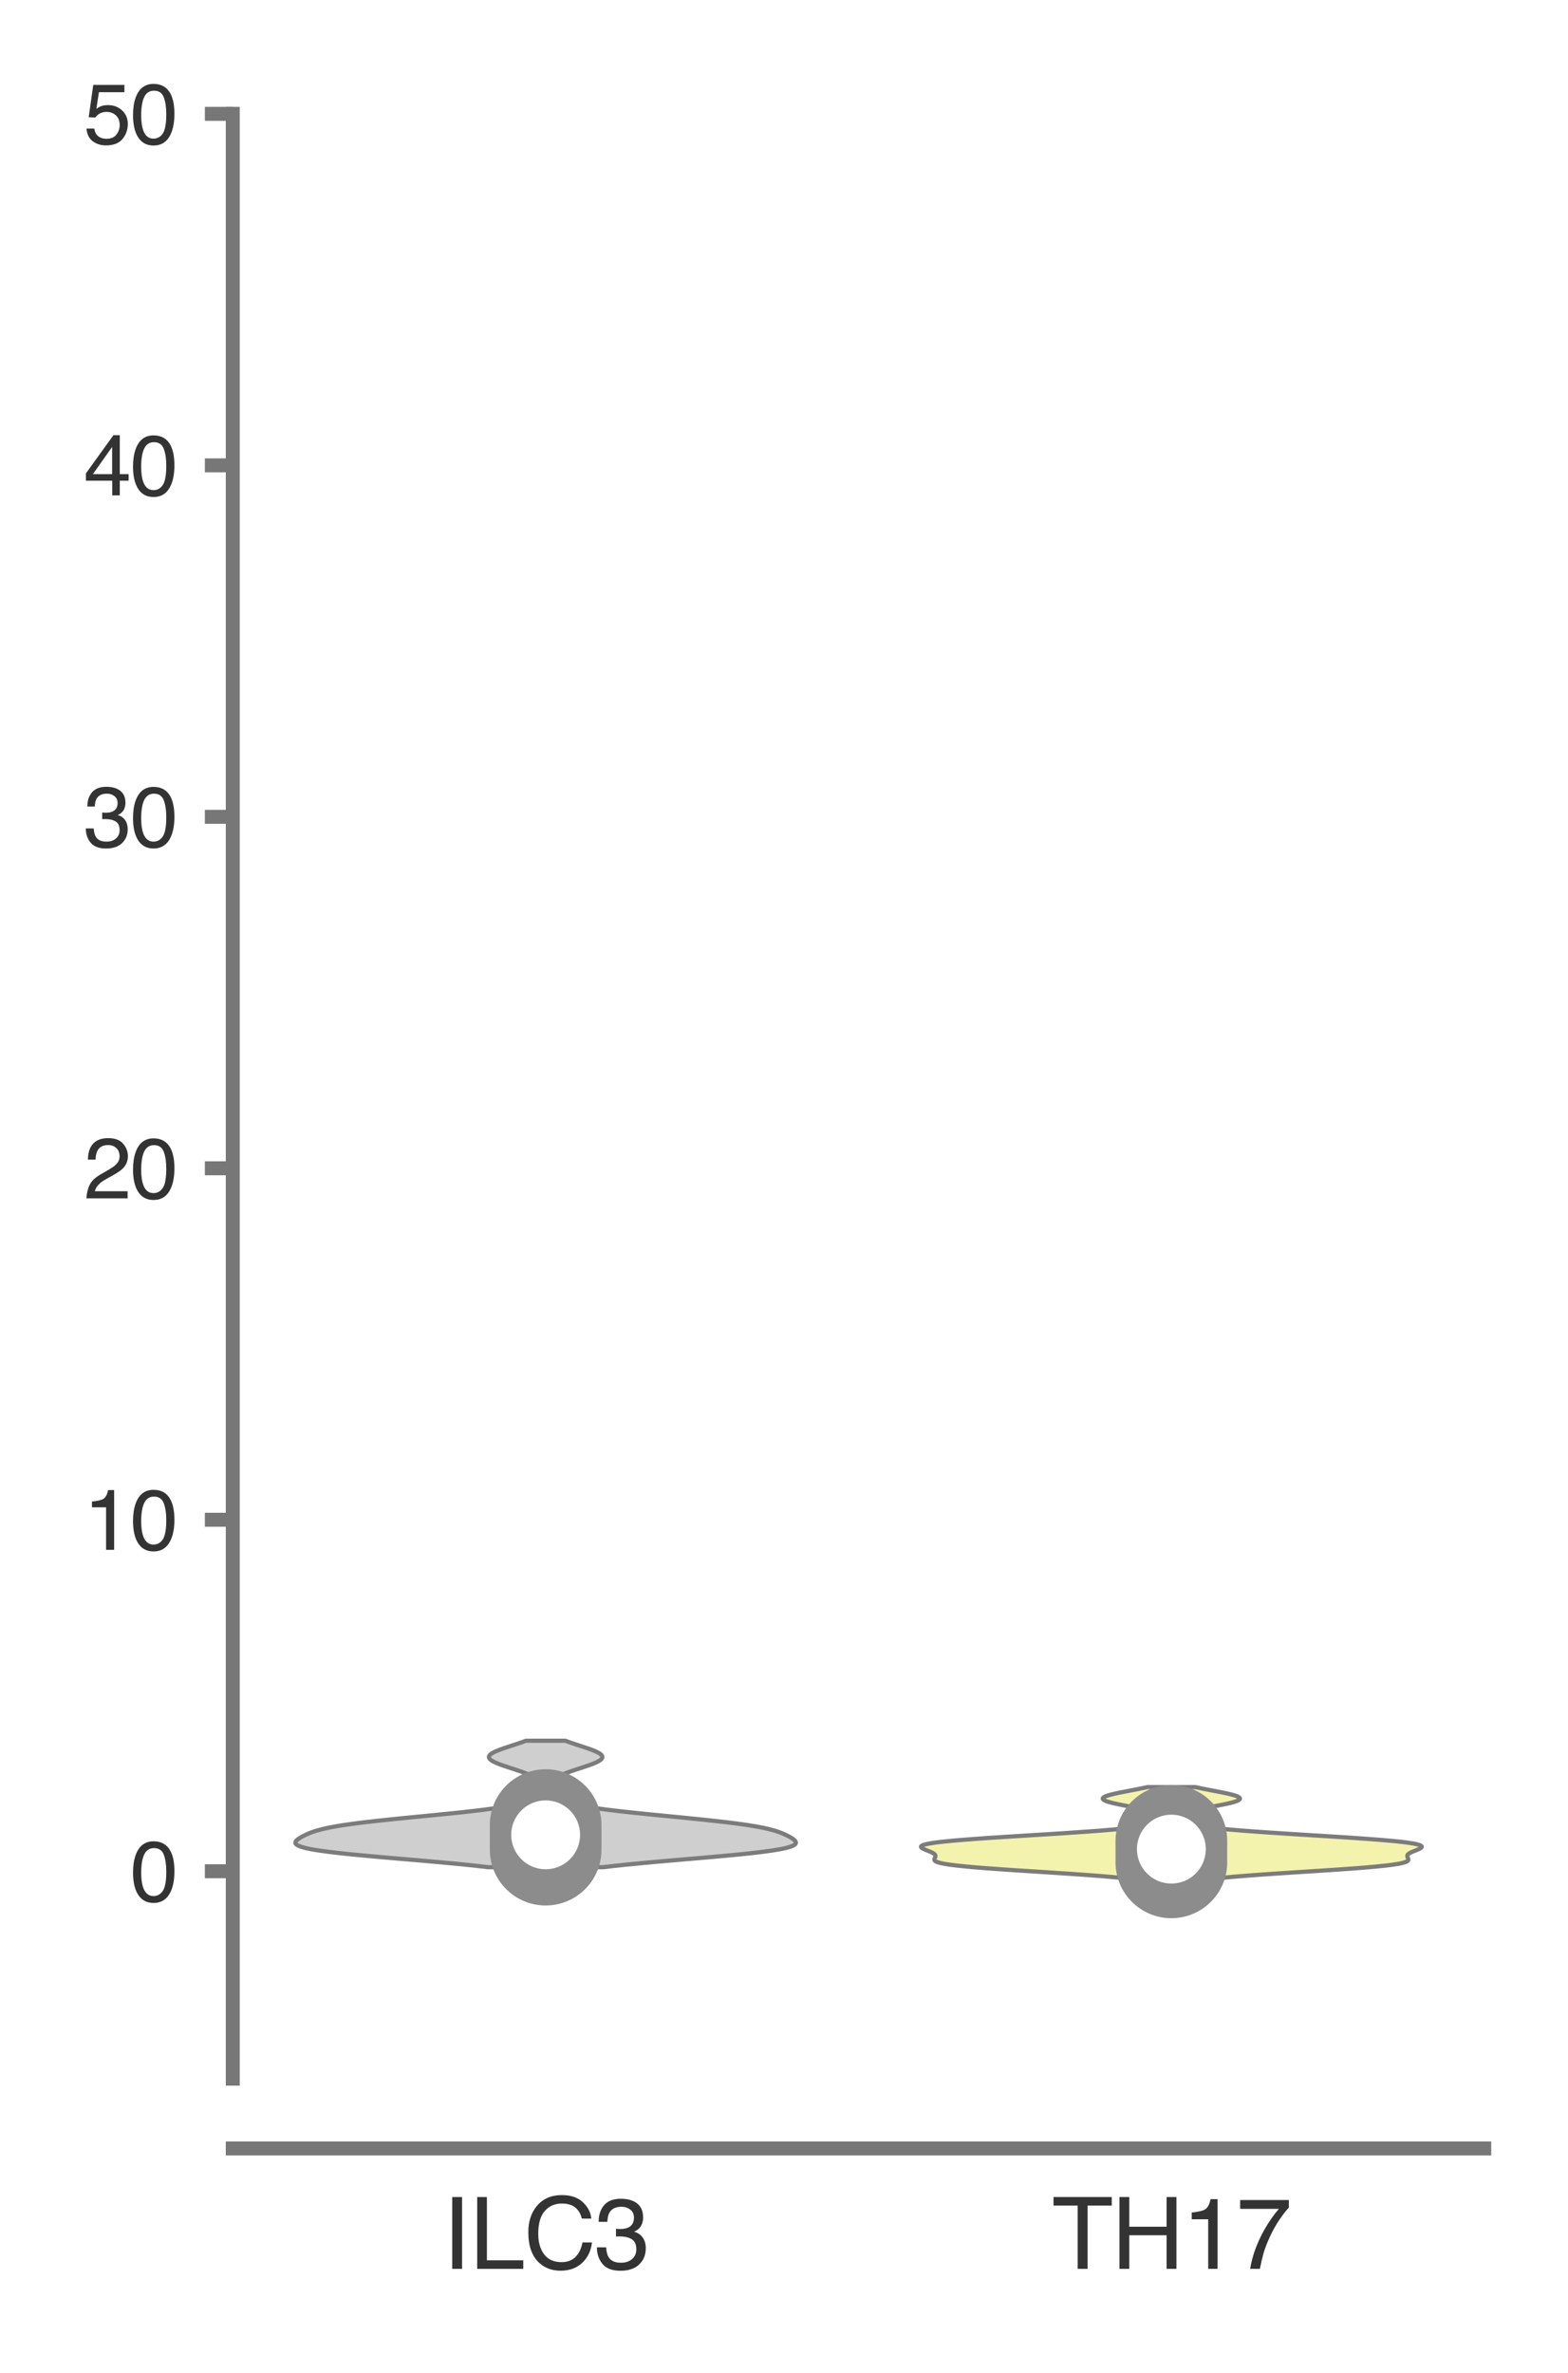 <?xml version="1.0" encoding="utf-8" standalone="no"?>
<!DOCTYPE svg PUBLIC "-//W3C//DTD SVG 1.1//EN"
  "http://www.w3.org/Graphics/SVG/1.1/DTD/svg11.dtd">
<svg xmlns:xlink="http://www.w3.org/1999/xlink" width="56.16pt" height="84.96pt" viewBox="0 0 56.16 84.96" xmlns="http://www.w3.org/2000/svg" version="1.1">
 <defs>
  <style type="text/css">*{stroke-linejoin: round; stroke-linecap: butt}</style>
 </defs>
 <g id="figure_1">
  <g id="patch_1">
   <path d="M 0 84.96 
L 56.16 84.96 
L 56.16 0 
L 0 0 
z
" style="fill: #ffffff"/>
  </g>
  <g id="axes_1">
   <g id="patch_2">
    <path d="M 8.337 74.42 
L 53.16 74.42 
L 53.16 4.076 
L 8.337 4.076 
z
" style="fill: #ffffff"/>
   </g>
   <g id="matplotlib.axis_1">
    <g id="xtick_1">
     <g id="text_1">
      <!-- ILC3 -->
      <g style="fill: #333333" transform="translate(15.846 81.23) scale(0.035 -0.035)">
       <defs>
        <path id="Helvetica-49" d="M 628 4591 
L 1256 4591 
L 1256 0 
L 628 0 
L 628 4591 
z
" transform="scale(0.016)"/>
        <path id="Helvetica-4c" d="M 488 4591 
L 1109 4591 
L 1109 547 
L 3434 547 
L 3434 0 
L 488 0 
L 488 4591 
z
" transform="scale(0.016)"/>
        <path id="Helvetica-43" d="M 2422 4716 
Q 3294 4716 3775 4256 
Q 4256 3797 4309 3213 
L 3703 3213 
Q 3600 3656 3292 3915 
Q 2984 4175 2428 4175 
Q 1750 4175 1333 3698 
Q 916 3222 916 2238 
Q 916 1431 1292 929 
Q 1669 428 2416 428 
Q 3103 428 3463 956 
Q 3653 1234 3747 1688 
L 4353 1688 
Q 4272 963 3816 472 
Q 3269 -119 2341 -119 
Q 1541 -119 997 366 
Q 281 1006 281 2344 
Q 281 3359 819 4009 
Q 1400 4716 2422 4716 
z
M 2297 4716 
L 2297 4716 
z
" transform="scale(0.016)"/>
        <path id="Helvetica-33" d="M 1663 -122 
Q 869 -122 511 314 
Q 153 750 153 1375 
L 741 1375 
Q 778 941 903 744 
Q 1122 391 1694 391 
Q 2138 391 2406 628 
Q 2675 866 2675 1241 
Q 2675 1703 2392 1887 
Q 2109 2072 1606 2072 
Q 1550 2072 1492 2070 
Q 1434 2069 1375 2066 
L 1375 2563 
Q 1463 2553 1522 2550 
Q 1581 2547 1650 2547 
Q 1966 2547 2169 2647 
Q 2525 2822 2525 3272 
Q 2525 3606 2287 3787 
Q 2050 3969 1734 3969 
Q 1172 3969 956 3594 
Q 838 3388 822 3006 
L 266 3006 
Q 266 3506 466 3856 
Q 809 4481 1675 4481 
Q 2359 4481 2734 4176 
Q 3109 3872 3109 3294 
Q 3109 2881 2888 2625 
Q 2750 2466 2531 2375 
Q 2884 2278 3082 2001 
Q 3281 1725 3281 1325 
Q 3281 684 2859 281 
Q 2438 -122 1663 -122 
z
" transform="scale(0.016)"/>
       </defs>
       <use xlink:href="#Helvetica-49"/>
       <use xlink:href="#Helvetica-4c" x="27.783"/>
       <use xlink:href="#Helvetica-43" x="83.398"/>
       <use xlink:href="#Helvetica-33" x="155.615"/>
      </g>
     </g>
    </g>
    <g id="xtick_2">
     <g id="text_2">
      <!-- TH17 -->
      <g style="fill: #333333" transform="translate(37.675 81.23) scale(0.035 -0.035)">
       <defs>
        <path id="Helvetica-54" d="M 3828 4591 
L 3828 4044 
L 2281 4044 
L 2281 0 
L 1650 0 
L 1650 4044 
L 103 4044 
L 103 4591 
L 3828 4591 
z
" transform="scale(0.016)"/>
        <path id="Helvetica-48" d="M 503 4591 
L 1131 4591 
L 1131 2694 
L 3519 2694 
L 3519 4591 
L 4147 4591 
L 4147 0 
L 3519 0 
L 3519 2147 
L 1131 2147 
L 1131 0 
L 503 0 
L 503 4591 
z
" transform="scale(0.016)"/>
        <path id="Helvetica-31" d="M 613 3169 
L 613 3600 
Q 1222 3659 1462 3798 
Q 1703 3938 1822 4456 
L 2266 4456 
L 2266 0 
L 1666 0 
L 1666 3169 
L 613 3169 
z
" transform="scale(0.016)"/>
        <path id="Helvetica-37" d="M 3347 4400 
L 3347 3909 
Q 3131 3700 2773 3181 
Q 2416 2663 2141 2063 
Q 1869 1478 1728 997 
Q 1638 688 1494 0 
L 872 0 
Q 1084 1281 1809 2550 
Q 2238 3294 2709 3834 
L 234 3834 
L 234 4400 
L 3347 4400 
z
" transform="scale(0.016)"/>
       </defs>
       <use xlink:href="#Helvetica-54"/>
       <use xlink:href="#Helvetica-48" x="61.084"/>
       <use xlink:href="#Helvetica-31" x="133.301"/>
       <use xlink:href="#Helvetica-37" x="188.916"/>
      </g>
     </g>
    </g>
   </g>
   <g id="matplotlib.axis_2">
    <g id="ytick_1">
     <g id="line2d_1">
      <defs>
       <path id="m88f0b0dec0" d="M 0 0 
L -1 0 
" style="stroke: #777777; stroke-width: 0.5"/>
      </defs>
      <g>
       <use xlink:href="#m88f0b0dec0" x="8.337" y="66.995" style="fill: #777777; stroke: #777777; stroke-width: 0.5"/>
      </g>
     </g>
     <g id="text_3">
      <!-- 0 -->
      <g style="fill: #333333" transform="translate(4.669 68.071) scale(0.03 -0.03)">
       <defs>
        <path id="Helvetica-30" d="M 1731 4475 
Q 2600 4475 2988 3759 
Q 3288 3206 3288 2244 
Q 3288 1331 3016 734 
Q 2622 -122 1728 -122 
Q 922 -122 528 578 
Q 200 1163 200 2147 
Q 200 2909 397 3456 
Q 766 4475 1731 4475 
z
M 1725 391 
Q 2163 391 2422 778 
Q 2681 1166 2681 2222 
Q 2681 2984 2493 3476 
Q 2306 3969 1766 3969 
Q 1269 3969 1039 3501 
Q 809 3034 809 2125 
Q 809 1441 956 1025 
Q 1181 391 1725 391 
z
" transform="scale(0.016)"/>
       </defs>
       <use xlink:href="#Helvetica-30"/>
      </g>
     </g>
    </g>
    <g id="ytick_2">
     <g id="line2d_2">
      <g>
       <use xlink:href="#m88f0b0dec0" x="8.337" y="54.411" style="fill: #777777; stroke: #777777; stroke-width: 0.5"/>
      </g>
     </g>
     <g id="text_4">
      <!-- 10 -->
      <g style="fill: #333333" transform="translate(3 55.487) scale(0.03 -0.03)">
       <use xlink:href="#Helvetica-31"/>
       <use xlink:href="#Helvetica-30" x="55.615"/>
      </g>
     </g>
    </g>
    <g id="ytick_3">
     <g id="line2d_3">
      <g>
       <use xlink:href="#m88f0b0dec0" x="8.337" y="41.828" style="fill: #777777; stroke: #777777; stroke-width: 0.5"/>
      </g>
     </g>
     <g id="text_5">
      <!-- 20 -->
      <g style="fill: #333333" transform="translate(3 42.904) scale(0.03 -0.03)">
       <defs>
        <path id="Helvetica-32" d="M 200 0 
Q 231 578 439 1006 
Q 647 1434 1250 1784 
L 1850 2131 
Q 2253 2366 2416 2531 
Q 2672 2791 2672 3125 
Q 2672 3516 2437 3745 
Q 2203 3975 1813 3975 
Q 1234 3975 1013 3538 
Q 894 3303 881 2888 
L 309 2888 
Q 319 3472 525 3841 
Q 891 4491 1816 4491 
Q 2584 4491 2939 4075 
Q 3294 3659 3294 3150 
Q 3294 2613 2916 2231 
Q 2697 2009 2131 1694 
L 1703 1456 
Q 1397 1288 1222 1134 
Q 909 863 828 531 
L 3272 531 
L 3272 0 
L 200 0 
z
" transform="scale(0.016)"/>
       </defs>
       <use xlink:href="#Helvetica-32"/>
       <use xlink:href="#Helvetica-30" x="55.615"/>
      </g>
     </g>
    </g>
    <g id="ytick_4">
     <g id="line2d_4">
      <g>
       <use xlink:href="#m88f0b0dec0" x="8.337" y="29.244" style="fill: #777777; stroke: #777777; stroke-width: 0.5"/>
      </g>
     </g>
     <g id="text_6">
      <!-- 30 -->
      <g style="fill: #333333" transform="translate(3 30.32) scale(0.03 -0.03)">
       <use xlink:href="#Helvetica-33"/>
       <use xlink:href="#Helvetica-30" x="55.615"/>
      </g>
     </g>
    </g>
    <g id="ytick_5">
     <g id="line2d_5">
      <g>
       <use xlink:href="#m88f0b0dec0" x="8.337" y="16.66" style="fill: #777777; stroke: #777777; stroke-width: 0.5"/>
      </g>
     </g>
     <g id="text_7">
      <!-- 40 -->
      <g style="fill: #333333" transform="translate(3 17.736) scale(0.03 -0.03)">
       <defs>
        <path id="Helvetica-34" d="M 2116 1584 
L 2116 3613 
L 681 1584 
L 2116 1584 
z
M 2125 0 
L 2125 1094 
L 163 1094 
L 163 1644 
L 2213 4488 
L 2688 4488 
L 2688 1584 
L 3347 1584 
L 3347 1094 
L 2688 1094 
L 2688 0 
L 2125 0 
z
" transform="scale(0.016)"/>
       </defs>
       <use xlink:href="#Helvetica-34"/>
       <use xlink:href="#Helvetica-30" x="55.615"/>
      </g>
     </g>
    </g>
    <g id="ytick_6">
     <g id="line2d_6">
      <g>
       <use xlink:href="#m88f0b0dec0" x="8.337" y="4.076" style="fill: #777777; stroke: #777777; stroke-width: 0.5"/>
      </g>
     </g>
     <g id="text_8">
      <!-- 50 -->
      <g style="fill: #333333" transform="translate(3 5.152) scale(0.03 -0.03)">
       <defs>
        <path id="Helvetica-35" d="M 791 1141 
Q 847 659 1238 475 
Q 1438 381 1700 381 
Q 2200 381 2440 700 
Q 2681 1019 2681 1406 
Q 2681 1875 2395 2131 
Q 2109 2388 1709 2388 
Q 1419 2388 1211 2275 
Q 1003 2163 856 1963 
L 369 1991 
L 709 4400 
L 3034 4400 
L 3034 3856 
L 1131 3856 
L 941 2613 
Q 1097 2731 1238 2791 
Q 1488 2894 1816 2894 
Q 2431 2894 2859 2497 
Q 3288 2100 3288 1491 
Q 3288 856 2895 371 
Q 2503 -113 1644 -113 
Q 1097 -113 676 195 
Q 256 503 206 1141 
L 791 1141 
z
" transform="scale(0.016)"/>
       </defs>
       <use xlink:href="#Helvetica-35"/>
       <use xlink:href="#Helvetica-30" x="55.615"/>
      </g>
     </g>
    </g>
   </g>
   <g id="PolyCollection_1">
    <defs>
     <path id="m24c6137d30" d="M 21.605 -18.11 
L 17.481 -18.11 
L 17.089 -18.156 
L 16.658 -18.202 
L 16.191 -18.247 
L 15.695 -18.293 
L 15.177 -18.339 
L 14.646 -18.385 
L 14.112 -18.43 
L 13.586 -18.476 
L 13.08 -18.522 
L 12.603 -18.567 
L 12.166 -18.613 
L 11.777 -18.659 
L 11.441 -18.705 
L 11.162 -18.75 
L 10.942 -18.796 
L 10.777 -18.842 
L 10.666 -18.888 
L 10.602 -18.933 
L 10.578 -18.979 
L 10.587 -19.025 
L 10.622 -19.07 
L 10.676 -19.116 
L 10.745 -19.162 
L 10.824 -19.208 
L 10.913 -19.253 
L 11.012 -19.299 
L 11.124 -19.345 
L 11.252 -19.391 
L 11.402 -19.436 
L 11.579 -19.482 
L 11.787 -19.528 
L 12.031 -19.573 
L 12.313 -19.619 
L 12.635 -19.665 
L 12.994 -19.711 
L 13.388 -19.756 
L 13.811 -19.802 
L 14.257 -19.848 
L 14.718 -19.894 
L 15.185 -19.939 
L 15.65 -19.985 
L 16.104 -20.031 
L 16.54 -20.076 
L 16.951 -20.122 
L 17.332 -20.168 
L 17.679 -20.214 
L 17.991 -20.259 
L 18.266 -20.305 
L 18.505 -20.351 
L 18.71 -20.396 
L 18.882 -20.442 
L 19.025 -20.488 
L 19.142 -20.534 
L 19.235 -20.579 
L 19.309 -20.625 
L 19.366 -20.671 
L 19.409 -20.717 
L 19.44 -20.762 
L 19.461 -20.808 
L 19.473 -20.854 
L 19.477 -20.899 
L 19.475 -20.945 
L 19.466 -20.991 
L 19.45 -21.037 
L 19.427 -21.082 
L 19.395 -21.128 
L 19.355 -21.174 
L 19.306 -21.22 
L 19.246 -21.265 
L 19.174 -21.311 
L 19.092 -21.357 
L 18.997 -21.402 
L 18.891 -21.448 
L 18.774 -21.494 
L 18.647 -21.54 
L 18.514 -21.585 
L 18.375 -21.631 
L 18.235 -21.677 
L 18.097 -21.723 
L 17.965 -21.768 
L 17.843 -21.814 
L 17.735 -21.86 
L 17.645 -21.905 
L 17.576 -21.951 
L 17.531 -21.997 
L 17.511 -22.043 
L 17.517 -22.088 
L 17.549 -22.134 
L 17.607 -22.18 
L 17.686 -22.225 
L 17.785 -22.271 
L 17.901 -22.317 
L 18.028 -22.363 
L 18.164 -22.408 
L 18.303 -22.454 
L 18.443 -22.5 
L 18.58 -22.546 
L 18.71 -22.591 
L 18.832 -22.637 
L 20.253 -22.637 
L 20.253 -22.637 
L 20.375 -22.591 
L 20.505 -22.546 
L 20.642 -22.5 
L 20.782 -22.454 
L 20.921 -22.408 
L 21.057 -22.363 
L 21.184 -22.317 
L 21.3 -22.271 
L 21.399 -22.225 
L 21.479 -22.18 
L 21.536 -22.134 
L 21.568 -22.088 
L 21.574 -22.043 
L 21.555 -21.997 
L 21.509 -21.951 
L 21.44 -21.905 
L 21.35 -21.86 
L 21.242 -21.814 
L 21.12 -21.768 
L 20.988 -21.723 
L 20.85 -21.677 
L 20.71 -21.631 
L 20.571 -21.585 
L 20.438 -21.54 
L 20.311 -21.494 
L 20.194 -21.448 
L 20.088 -21.402 
L 19.993 -21.357 
L 19.911 -21.311 
L 19.839 -21.265 
L 19.779 -21.22 
L 19.73 -21.174 
L 19.69 -21.128 
L 19.658 -21.082 
L 19.635 -21.037 
L 19.619 -20.991 
L 19.61 -20.945 
L 19.608 -20.899 
L 19.612 -20.854 
L 19.625 -20.808 
L 19.645 -20.762 
L 19.676 -20.717 
L 19.719 -20.671 
L 19.776 -20.625 
L 19.85 -20.579 
L 19.943 -20.534 
L 20.06 -20.488 
L 20.203 -20.442 
L 20.375 -20.396 
L 20.58 -20.351 
L 20.819 -20.305 
L 21.094 -20.259 
L 21.406 -20.214 
L 21.753 -20.168 
L 22.134 -20.122 
L 22.545 -20.076 
L 22.981 -20.031 
L 23.435 -19.985 
L 23.9 -19.939 
L 24.367 -19.894 
L 24.828 -19.848 
L 25.274 -19.802 
L 25.697 -19.756 
L 26.091 -19.711 
L 26.45 -19.665 
L 26.772 -19.619 
L 27.054 -19.573 
L 27.298 -19.528 
L 27.507 -19.482 
L 27.683 -19.436 
L 27.833 -19.391 
L 27.961 -19.345 
L 28.073 -19.299 
L 28.172 -19.253 
L 28.261 -19.208 
L 28.34 -19.162 
L 28.409 -19.116 
L 28.463 -19.07 
L 28.498 -19.025 
L 28.507 -18.979 
L 28.483 -18.933 
L 28.419 -18.888 
L 28.308 -18.842 
L 28.144 -18.796 
L 27.923 -18.75 
L 27.644 -18.705 
L 27.308 -18.659 
L 26.919 -18.613 
L 26.482 -18.567 
L 26.005 -18.522 
L 25.499 -18.476 
L 24.973 -18.43 
L 24.439 -18.385 
L 23.908 -18.339 
L 23.39 -18.293 
L 22.894 -18.247 
L 22.428 -18.202 
L 21.996 -18.156 
L 21.605 -18.11 
z
" style="stroke: #7c7c7c; stroke-width: 0.15"/>
    </defs>
    <g clip-path="url(#p826db967bd)">
     <use xlink:href="#m24c6137d30" x="0" y="84.96" style="fill: #cfcfcf; stroke: #7c7c7c; stroke-width: 0.15"/>
    </g>
   </g>
   <g id="PolyCollection_2">
    <defs>
     <path id="m5806567e51" d="M 43.494 -17.701 
L 40.414 -17.701 
L 40.089 -17.734 
L 39.724 -17.768 
L 39.32 -17.801 
L 38.88 -17.834 
L 38.409 -17.867 
L 37.915 -17.9 
L 37.407 -17.933 
L 36.893 -17.966 
L 36.385 -17.999 
L 35.894 -18.032 
L 35.432 -18.065 
L 35.007 -18.098 
L 34.628 -18.132 
L 34.303 -18.165 
L 34.033 -18.198 
L 33.821 -18.231 
L 33.665 -18.264 
L 33.558 -18.297 
L 33.496 -18.33 
L 33.468 -18.363 
L 33.465 -18.396 
L 33.477 -18.429 
L 33.492 -18.463 
L 33.503 -18.496 
L 33.502 -18.529 
L 33.485 -18.562 
L 33.449 -18.595 
L 33.394 -18.628 
L 33.324 -18.661 
L 33.243 -18.694 
L 33.16 -18.727 
L 33.084 -18.76 
L 33.023 -18.793 
L 32.989 -18.827 
L 32.991 -18.86 
L 33.038 -18.893 
L 33.136 -18.926 
L 33.292 -18.959 
L 33.507 -18.992 
L 33.784 -19.025 
L 34.118 -19.058 
L 34.507 -19.091 
L 34.944 -19.124 
L 35.421 -19.158 
L 35.927 -19.191 
L 36.453 -19.224 
L 36.986 -19.257 
L 37.518 -19.29 
L 38.037 -19.323 
L 38.535 -19.356 
L 39.005 -19.389 
L 39.44 -19.422 
L 39.836 -19.455 
L 40.191 -19.488 
L 40.504 -19.522 
L 40.775 -19.555 
L 41.006 -19.588 
L 41.2 -19.621 
L 41.358 -19.654 
L 41.485 -19.687 
L 41.583 -19.72 
L 41.656 -19.753 
L 41.707 -19.786 
L 41.737 -19.819 
L 41.749 -19.853 
L 41.744 -19.886 
L 41.722 -19.919 
L 41.683 -19.952 
L 41.629 -19.985 
L 41.558 -20.018 
L 41.47 -20.051 
L 41.367 -20.084 
L 41.247 -20.117 
L 41.112 -20.15 
L 40.963 -20.183 
L 40.803 -20.217 
L 40.635 -20.25 
L 40.462 -20.283 
L 40.289 -20.316 
L 40.121 -20.349 
L 39.964 -20.382 
L 39.822 -20.415 
L 39.701 -20.448 
L 39.605 -20.481 
L 39.538 -20.514 
L 39.502 -20.548 
L 39.5 -20.581 
L 39.531 -20.614 
L 39.594 -20.647 
L 39.686 -20.68 
L 39.804 -20.713 
L 39.944 -20.746 
L 40.099 -20.779 
L 40.266 -20.812 
L 40.439 -20.845 
L 40.612 -20.878 
L 40.782 -20.912 
L 40.944 -20.945 
L 41.095 -20.978 
L 42.813 -20.978 
L 42.813 -20.978 
L 42.964 -20.945 
L 43.126 -20.912 
L 43.296 -20.878 
L 43.469 -20.845 
L 43.642 -20.812 
L 43.809 -20.779 
L 43.964 -20.746 
L 44.104 -20.713 
L 44.222 -20.68 
L 44.314 -20.647 
L 44.377 -20.614 
L 44.408 -20.581 
L 44.406 -20.548 
L 44.371 -20.514 
L 44.304 -20.481 
L 44.208 -20.448 
L 44.086 -20.415 
L 43.944 -20.382 
L 43.787 -20.349 
L 43.619 -20.316 
L 43.446 -20.283 
L 43.273 -20.25 
L 43.105 -20.217 
L 42.945 -20.183 
L 42.796 -20.15 
L 42.661 -20.117 
L 42.541 -20.084 
L 42.438 -20.051 
L 42.35 -20.018 
L 42.279 -19.985 
L 42.225 -19.952 
L 42.186 -19.919 
L 42.164 -19.886 
L 42.159 -19.853 
L 42.171 -19.819 
L 42.201 -19.786 
L 42.252 -19.753 
L 42.325 -19.72 
L 42.423 -19.687 
L 42.55 -19.654 
L 42.709 -19.621 
L 42.902 -19.588 
L 43.133 -19.555 
L 43.404 -19.522 
L 43.717 -19.488 
L 44.072 -19.455 
L 44.468 -19.422 
L 44.903 -19.389 
L 45.373 -19.356 
L 45.871 -19.323 
L 46.39 -19.29 
L 46.922 -19.257 
L 47.455 -19.224 
L 47.981 -19.191 
L 48.487 -19.158 
L 48.964 -19.124 
L 49.401 -19.091 
L 49.79 -19.058 
L 50.125 -19.025 
L 50.401 -18.992 
L 50.616 -18.959 
L 50.772 -18.926 
L 50.87 -18.893 
L 50.917 -18.86 
L 50.919 -18.827 
L 50.885 -18.793 
L 50.824 -18.76 
L 50.748 -18.727 
L 50.665 -18.694 
L 50.585 -18.661 
L 50.514 -18.628 
L 50.459 -18.595 
L 50.423 -18.562 
L 50.406 -18.529 
L 50.405 -18.496 
L 50.416 -18.463 
L 50.431 -18.429 
L 50.443 -18.396 
L 50.44 -18.363 
L 50.412 -18.33 
L 50.35 -18.297 
L 50.244 -18.264 
L 50.087 -18.231 
L 49.875 -18.198 
L 49.605 -18.165 
L 49.28 -18.132 
L 48.901 -18.098 
L 48.476 -18.065 
L 48.014 -18.032 
L 47.523 -17.999 
L 47.015 -17.966 
L 46.502 -17.933 
L 45.993 -17.9 
L 45.499 -17.867 
L 45.028 -17.834 
L 44.588 -17.801 
L 44.184 -17.768 
L 43.819 -17.734 
L 43.494 -17.701 
z
" style="stroke: #7c7c7c; stroke-width: 0.15"/>
    </defs>
    <g clip-path="url(#p826db967bd)">
     <use xlink:href="#m5806567e51" x="0" y="84.96" style="fill: #f3f3ae; stroke: #7c7c7c; stroke-width: 0.15"/>
    </g>
   </g>
   <g id="line2d_7">
    <path d="M 19.543 66.267 
L 19.543 65.311 
" clip-path="url(#p826db967bd)" style="fill: none; stroke: #8c8c8c; stroke-width: 0.75; stroke-linecap: round"/>
   </g>
   <g id="line2d_8">
    <path d="M 19.543 66.221 
L 19.543 65.343 
" clip-path="url(#p826db967bd)" style="fill: none; stroke: #8c8c8c; stroke-width: 4; stroke-linecap: round"/>
   </g>
   <g id="line2d_9">
    <path d="M 19.543 65.691 
" clip-path="url(#p826db967bd)" style="fill: none; stroke: #7c7c7c; stroke-width: 1.2; stroke-linecap: round"/>
    <defs>
     <path id="ma26edbc4e5" d="M 0 0.833 
C 0.221 0.833 0.433 0.746 0.589 0.589 
C 0.746 0.433 0.833 0.221 0.833 0 
C 0.833 -0.221 0.746 -0.433 0.589 -0.589 
C 0.433 -0.746 0.221 -0.833 0 -0.833 
C -0.221 -0.833 -0.433 -0.746 -0.589 -0.589 
C -0.746 -0.433 -0.833 -0.221 -0.833 0 
C -0.833 0.221 -0.746 0.433 -0.589 0.589 
C -0.433 0.746 -0.221 0.833 0 0.833 
z
" style="stroke: #ffffff; stroke-width: 0.8"/>
    </defs>
    <g clip-path="url(#p826db967bd)">
     <use xlink:href="#ma26edbc4e5" x="19.543" y="65.691" style="fill: #ffffff; stroke: #ffffff; stroke-width: 0.8"/>
    </g>
   </g>
   <g id="line2d_10">
    <path d="M 41.954 66.847 
L 41.954 65.897 
" clip-path="url(#p826db967bd)" style="fill: none; stroke: #8c8c8c; stroke-width: 0.75; stroke-linecap: round"/>
   </g>
   <g id="line2d_11">
    <path d="M 41.954 66.676 
L 41.954 65.906 
" clip-path="url(#p826db967bd)" style="fill: none; stroke: #8c8c8c; stroke-width: 4; stroke-linecap: round"/>
   </g>
   <g id="line2d_12">
    <path d="M 41.954 66.203 
" clip-path="url(#p826db967bd)" style="fill: none; stroke: #7c7c7c; stroke-width: 1.2; stroke-linecap: round"/>
    <g clip-path="url(#p826db967bd)">
     <use xlink:href="#ma26edbc4e5" x="41.954" y="66.203" style="fill: #ffffff; stroke: #ffffff; stroke-width: 0.8"/>
    </g>
   </g>
   <g id="patch_3">
    <path d="M 8.337 74.42 
L 8.337 4.076 
" style="fill: none; stroke: #777777; stroke-width: 0.5; stroke-linejoin: miter; stroke-linecap: square"/>
   </g>
   <g id="patch_4">
    <path d="M 8.337 76.92 
L 53.16 76.92 
" style="fill: none; stroke: #777777; stroke-width: 0.5; stroke-linejoin: miter; stroke-linecap: square"/>
   </g>
  </g>
 </g>
 <defs>
  <clipPath id="p826db967bd">
   <rect x="8.337" y="4.076" width="44.823" height="70.343"/>
  </clipPath>
 </defs>
</svg>
